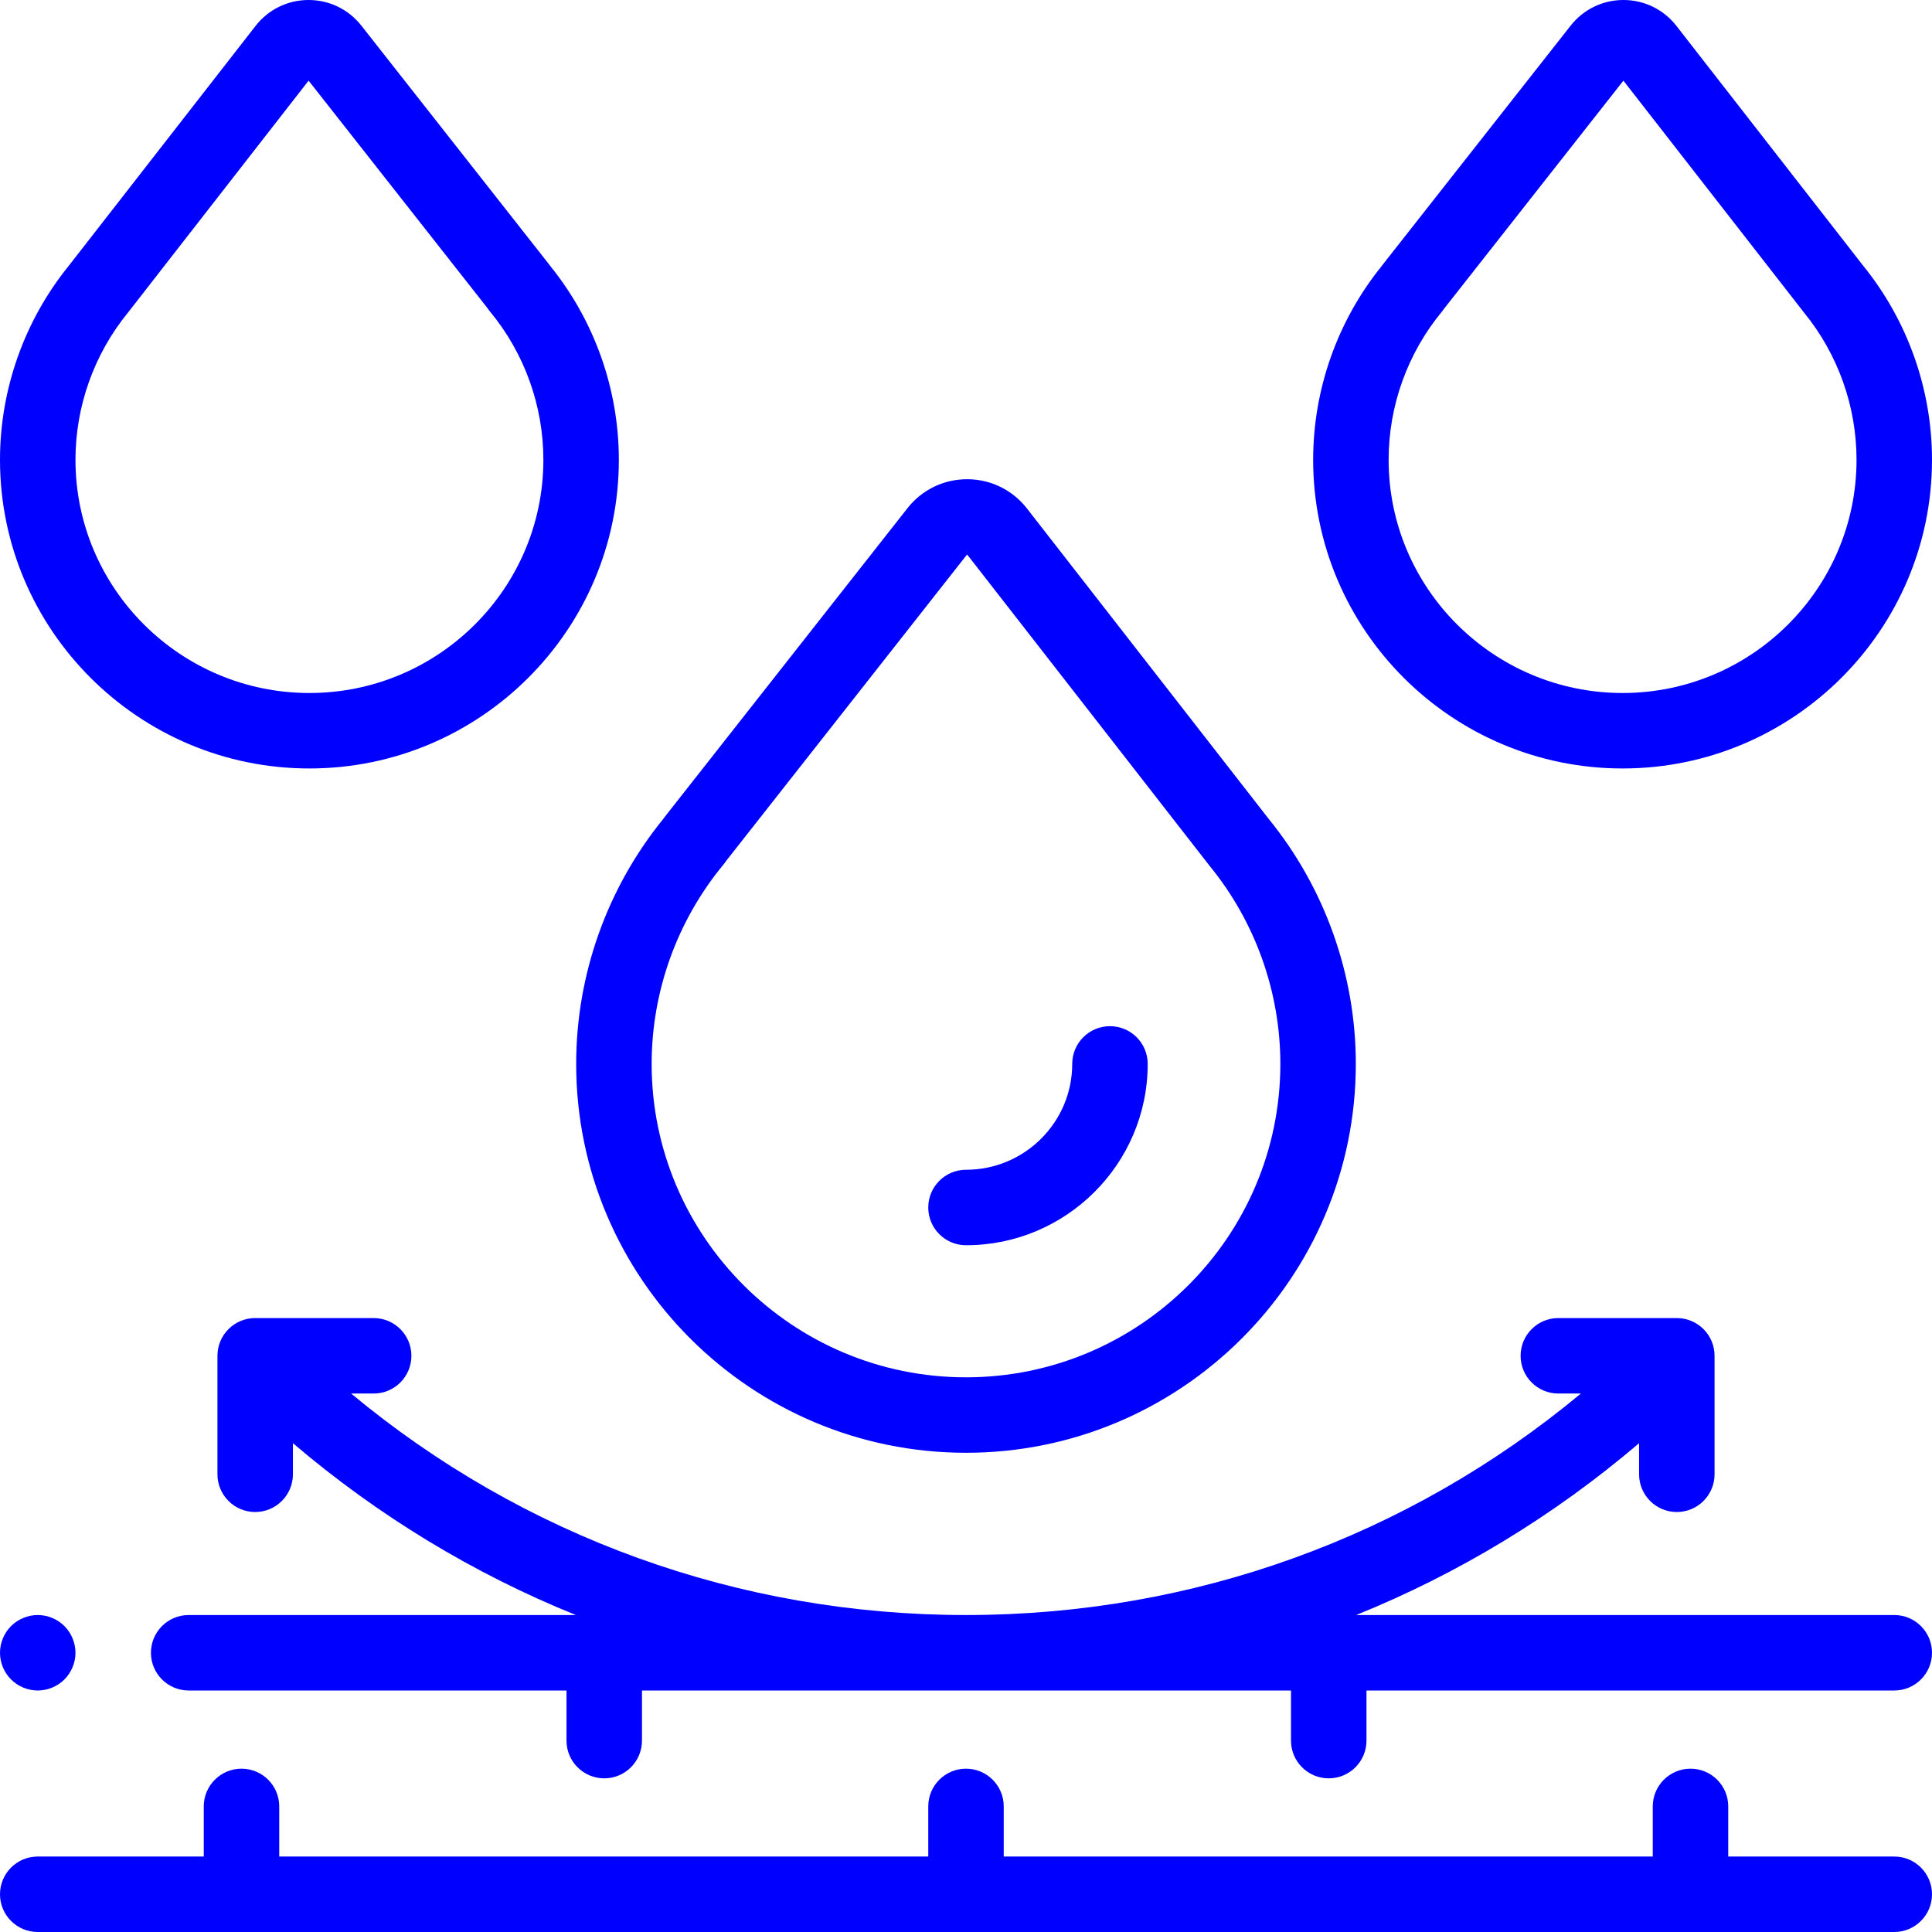 <svg height="512pt" viewBox="0 0 512 512" width="512pt" xmlns="http://www.w3.org/2000/svg" fill="blue">
  <path
    d="m502 492h-44v-13.281c0-5.523-4.477-10-10-10s-10 4.477-10 10v13.281h-172v-13.281c0-5.523-4.477-10-10-10s-10 4.477-10 10v13.281h-172v-13.281c0-5.523-4.477-10-10-10s-10 4.477-10 10v13.281h-44c-5.523 0-10 4.477-10 10s4.477 10 10 10h492c5.523 0 10-4.477 10-10s-4.477-10-10-10zm0 0" />
  <path
    d="m502 428h-142.598c27.059-10.945 52.336-26.242 74.973-45.539v8.238c0 5.523 4.477 10 10 10s10-4.477 10-10v-31.398c0-5.523-4.477-10-10-10h-31.398c-5.523 0-10 4.477-10 10 0 5.523 4.477 10 10 10h5.977c-45.73 38.004-102.75 58.699-162.953 58.699s-117.223-20.695-162.953-58.699h5.977c5.523 0 10-4.477 10-10 0-5.523-4.477-10-10-10h-31.398c-5.523 0-10 4.477-10 10v31.398c0 5.523 4.477 10 10 10s10-4.477 10-10v-8.238c22.637 19.293 47.914 34.59 74.973 45.539h-102.598c-5.523 0-10 4.477-10 10s4.477 10 10 10h100.129v13.281c0 5.523 4.477 10 10 10 5.52 0 10-4.477 10-10v-13.281h172v13.281c0 5.523 4.477 10 10 10 5.52 0 10-4.477 10-10v-13.281h139.871c5.523 0 10-4.477 10-10s-4.477-10-10-10zm0 0" />
  <path
    d="m10 448c2.629 0 5.211-1.07 7.07-2.93 1.859-1.859 2.93-4.441 2.93-7.07s-1.07-5.211-2.93-7.07c-1.859-1.859-4.441-2.93-7.07-2.93s-5.211 1.07-7.07 2.93c-1.859 1.859-2.93 4.441-2.93 7.07s1.07 5.211 2.93 7.07c1.859 1.859 4.441 2.93 7.07 2.93zm0 0" />
  <path
    d="m256 385c56.965 0 103.305-46.227 103.305-103.051 0-23.543-8.16-46.543-22.992-64.809-.02-.027-.039-.051-.059-.078l-64.102-82.309c-3.824-4.914-9.586-7.738-15.812-7.754-.016 0-.031 0-.051 0-6.203 0-11.965 2.797-15.801 7.68l-64.371 81.863c-.145.188-.285.375-.414.57-14.848 18.277-23.008 41.262-23.008 64.836 0 56.824 46.34 103.051 103.305 103.051zm-64.266-155.898c.25-.301.48-.617.691-.941l63.809-81.152c.027-.012.09-.012.141.031l63.902 82.059c.109.148.219.297.34.438 12.051 14.746 18.688 33.363 18.688 52.414 0 45.797-37.371 83.051-83.305 83.051-45.938 0-83.309-37.254-83.309-83.051.004-19.258 6.766-38.023 19.043-52.848zm0 0" />
  <path
    d="m430 203.652c45.215 0 82-36.695 82-81.801 0-18.68-6.473-36.93-18.23-51.426-.012-.016-.027-.031-.039-.047l-49.461-63.516c-3.387-4.348-8.492-6.852-14-6.863-.016 0-.031 0-.043 0-5.496 0-10.594 2.477-13.992 6.797l-49.672 63.172c-.125.16-.246.324-.363.492-11.742 14.496-18.199 32.711-18.199 51.391 0 45.105 36.785 81.801 82 81.801zm-47.832-121.125c.227-.273.441-.562.637-.855l47.414-60.301 47.559 61.074c.102.137.207.273.316.406 8.969 10.973 13.906 24.824 13.906 39 0 34.078-27.812 61.801-62 61.801s-62-27.723-62-61.801c0-14.332 5.031-28.297 14.168-39.324zm0 0" />
  <path
    d="m82 203.652c45.215 0 82-36.695 82-81.801 0-18.68-6.457-36.895-18.199-51.391-.117-.168-.238-.332-.363-.492l-49.672-63.172c-3.398-4.32-8.496-6.797-13.992-6.797-.012 0-.027 0-.043 0-5.508.012-10.613 2.516-14 6.863l-49.461 63.516c-.012.016-.023.031-.035.047-11.762 14.496-18.234 32.746-18.234 51.426 0 45.105 36.785 81.801 82 81.801zm-48.094-120.801c.109-.133.215-.27.316-.406l47.559-61.074 47.414 60.297c.195.297.406.586.637.863 9.137 11.023 14.168 24.988 14.168 39.32 0 34.078-27.812 61.801-62 61.801s-62-27.723-62-61.801c0-14.176 4.938-28.027 13.906-39zm0 0" />
  <path
    d="m256 330c26.551 0 48.152-21.555 48.152-48.051 0-5.523-4.477-10-10-10-5.52 0-10 4.477-10 10 0 15.469-12.629 28.051-28.152 28.051-5.523 0-10 4.477-10 10s4.477 10 10 10zm0 0" />
  </svg>